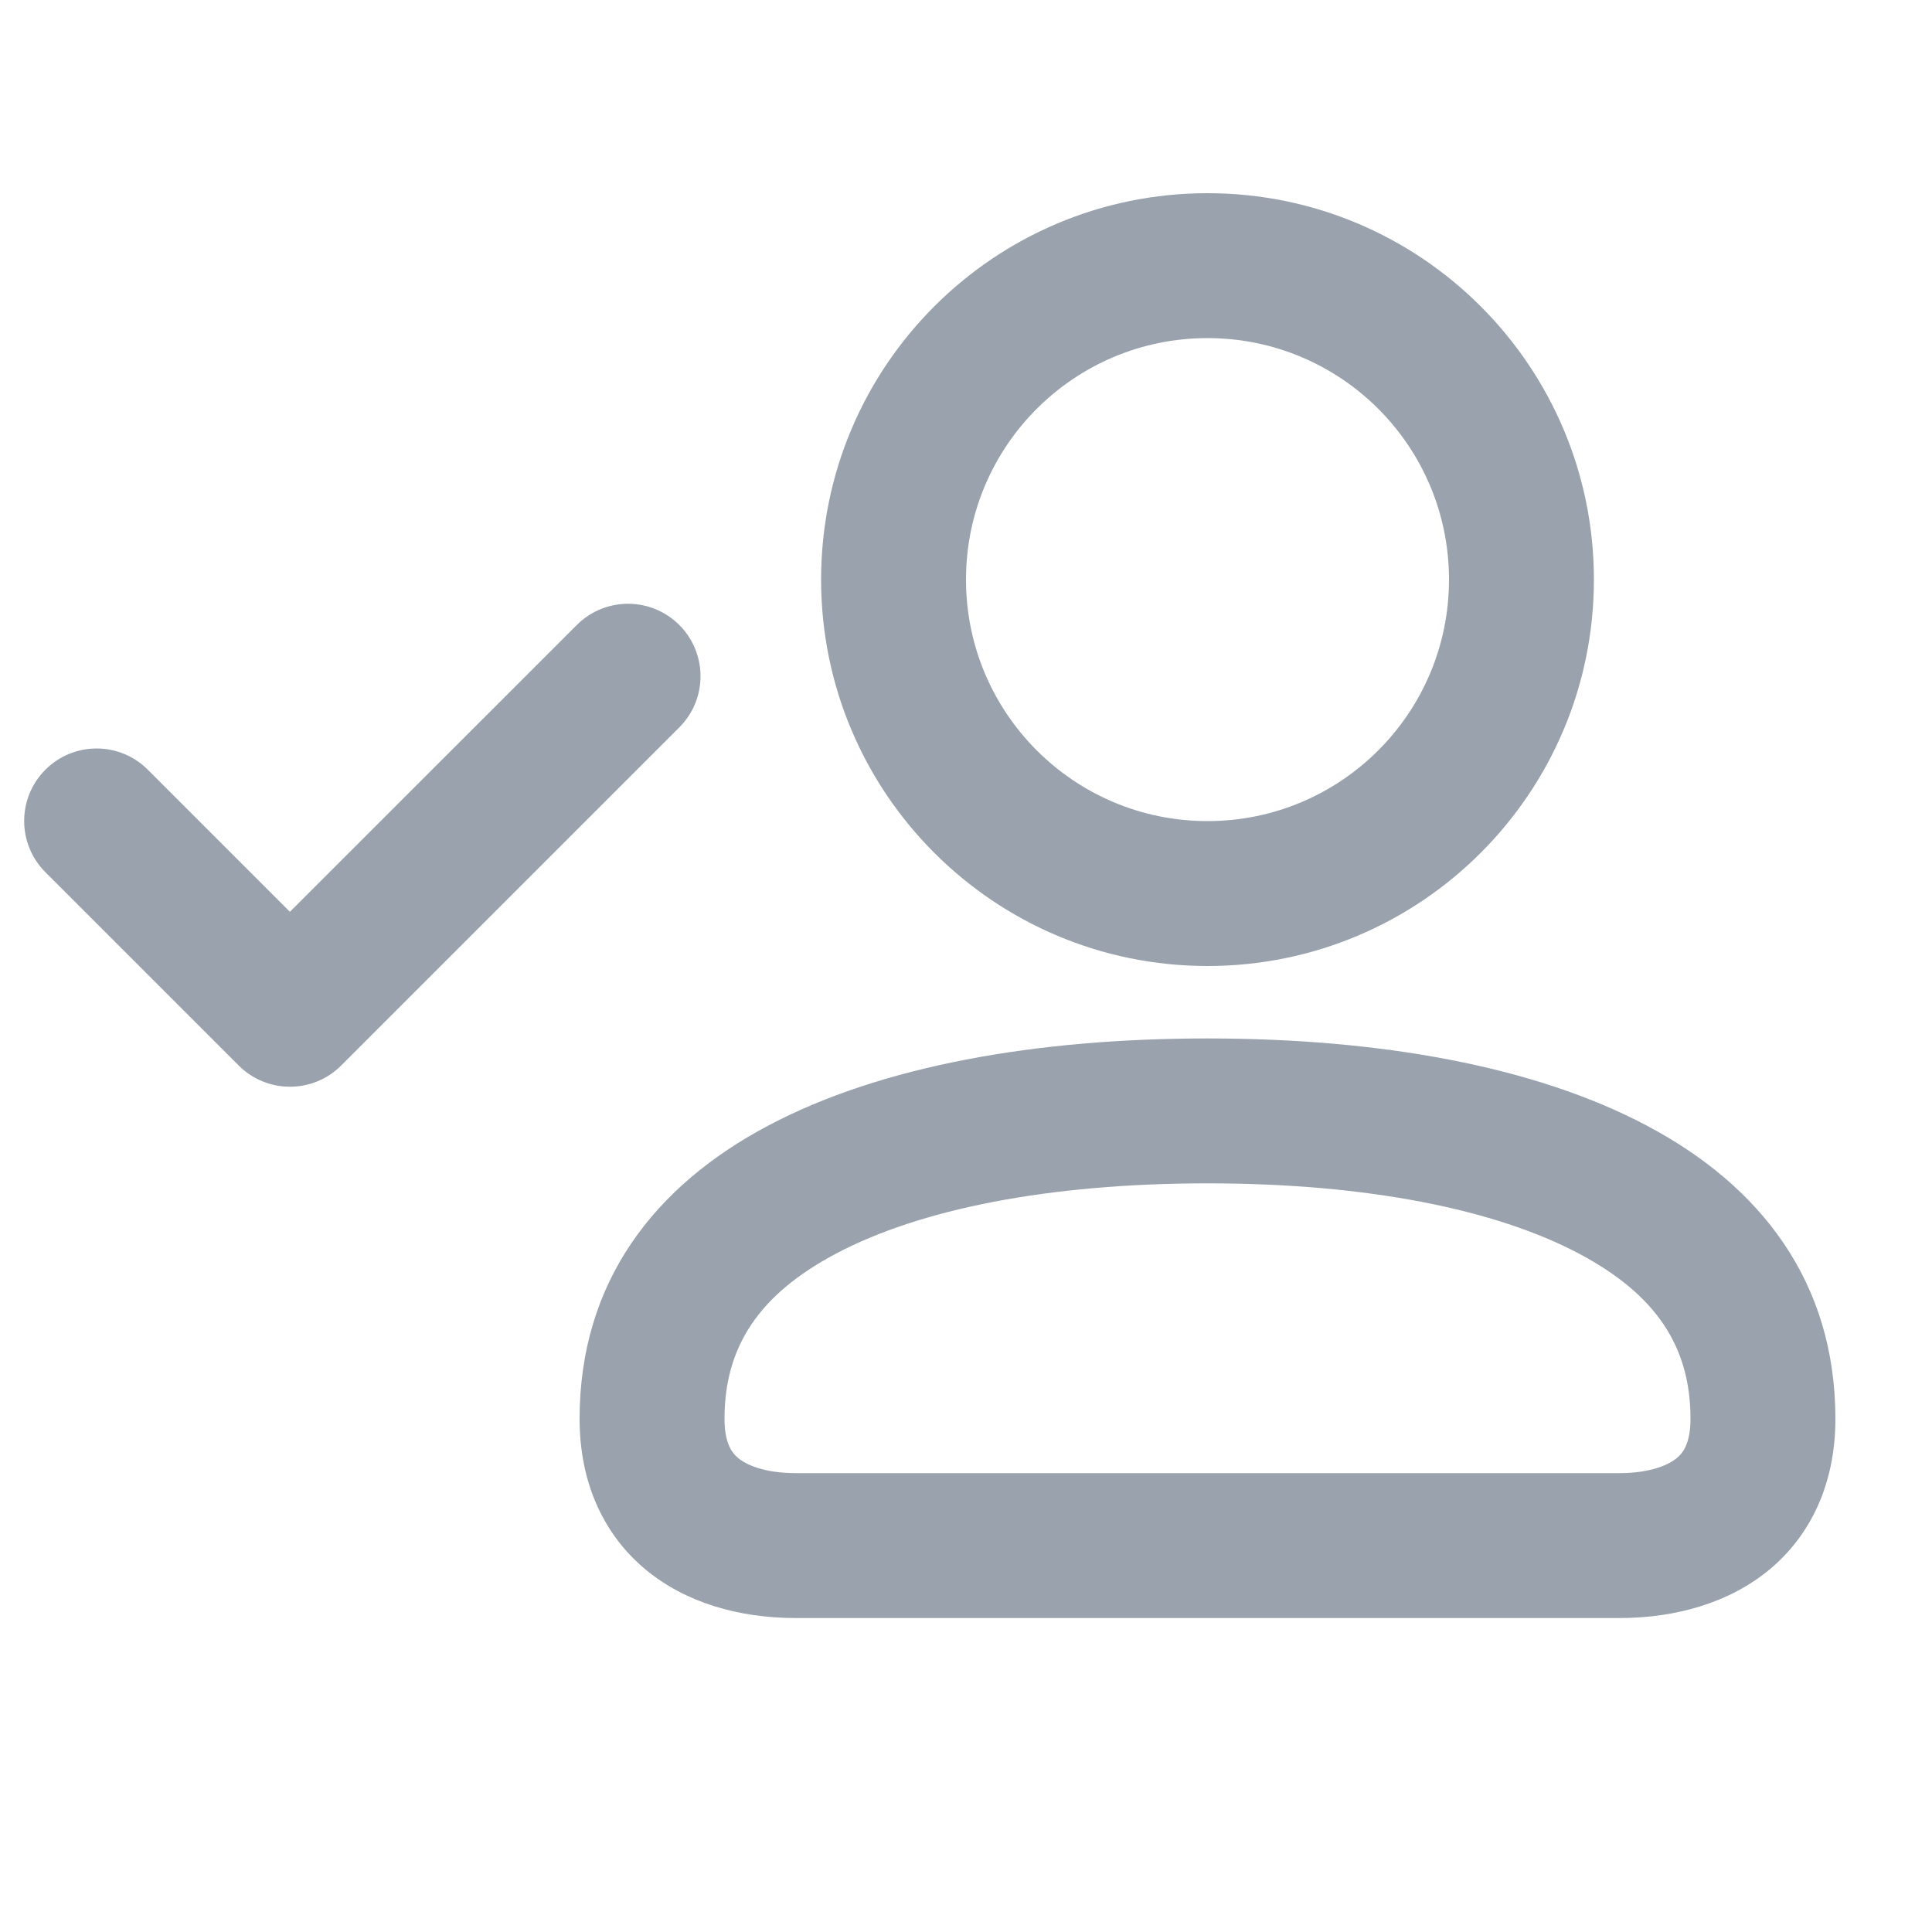 <svg width="20" height="20" viewBox="0 0 20 20" fill="none" xmlns="http://www.w3.org/2000/svg">
<path fill-rule="evenodd" clip-rule="evenodd" d="M12.5 2C10.291 2 8.5 3.791 8.5 6C8.5 8.209 10.291 10 12.5 10C14.709 10 16.5 8.209 16.5 6C16.5 3.791 14.709 2 12.5 2ZM10 6C10 7.381 11.119 8.5 12.5 8.5C13.881 8.5 15 7.381 15 6C15 4.619 13.881 3.5 12.5 3.5C11.119 3.5 10 4.619 10 6Z" fill="#99A2AD"/>
<path d="M7.032 6.47C7.325 6.763 7.325 7.237 7.032 7.53L3.532 11.03C3.239 11.323 2.764 11.323 2.471 11.03L0.47 9.029C0.177 8.736 0.177 8.261 0.47 7.968C0.763 7.675 1.237 7.675 1.53 7.968L3.001 9.439L5.971 6.47C6.264 6.177 6.739 6.177 7.032 6.47Z" fill="#99A2AD"/>
<path fill-rule="evenodd" clip-rule="evenodd" d="M12.5 10.75C10.726 10.75 9.121 11.033 7.953 11.652C6.783 12.271 6 13.261 6 14.688C6 15.376 6.268 15.905 6.687 16.251C7.095 16.588 7.643 16.75 8.241 16.75H16.759C17.357 16.75 17.905 16.588 18.314 16.251C18.732 15.905 19 15.376 19 14.688C19 13.261 18.217 12.271 17.047 11.652C15.879 11.033 14.274 10.75 12.5 10.75ZM8.655 12.977C9.52 12.519 10.849 12.25 12.5 12.25C14.151 12.25 15.48 12.519 16.345 12.977C17.139 13.398 17.5 13.936 17.5 14.688C17.5 14.832 17.474 14.922 17.449 14.975C17.425 15.028 17.394 15.065 17.358 15.094C17.281 15.158 17.098 15.25 16.759 15.25H8.241C7.902 15.25 7.719 15.158 7.642 15.094C7.606 15.065 7.575 15.028 7.551 14.975C7.526 14.922 7.5 14.832 7.5 14.688C7.5 13.936 7.861 13.398 8.655 12.977Z" fill="#99A2AD"/>
</svg>
